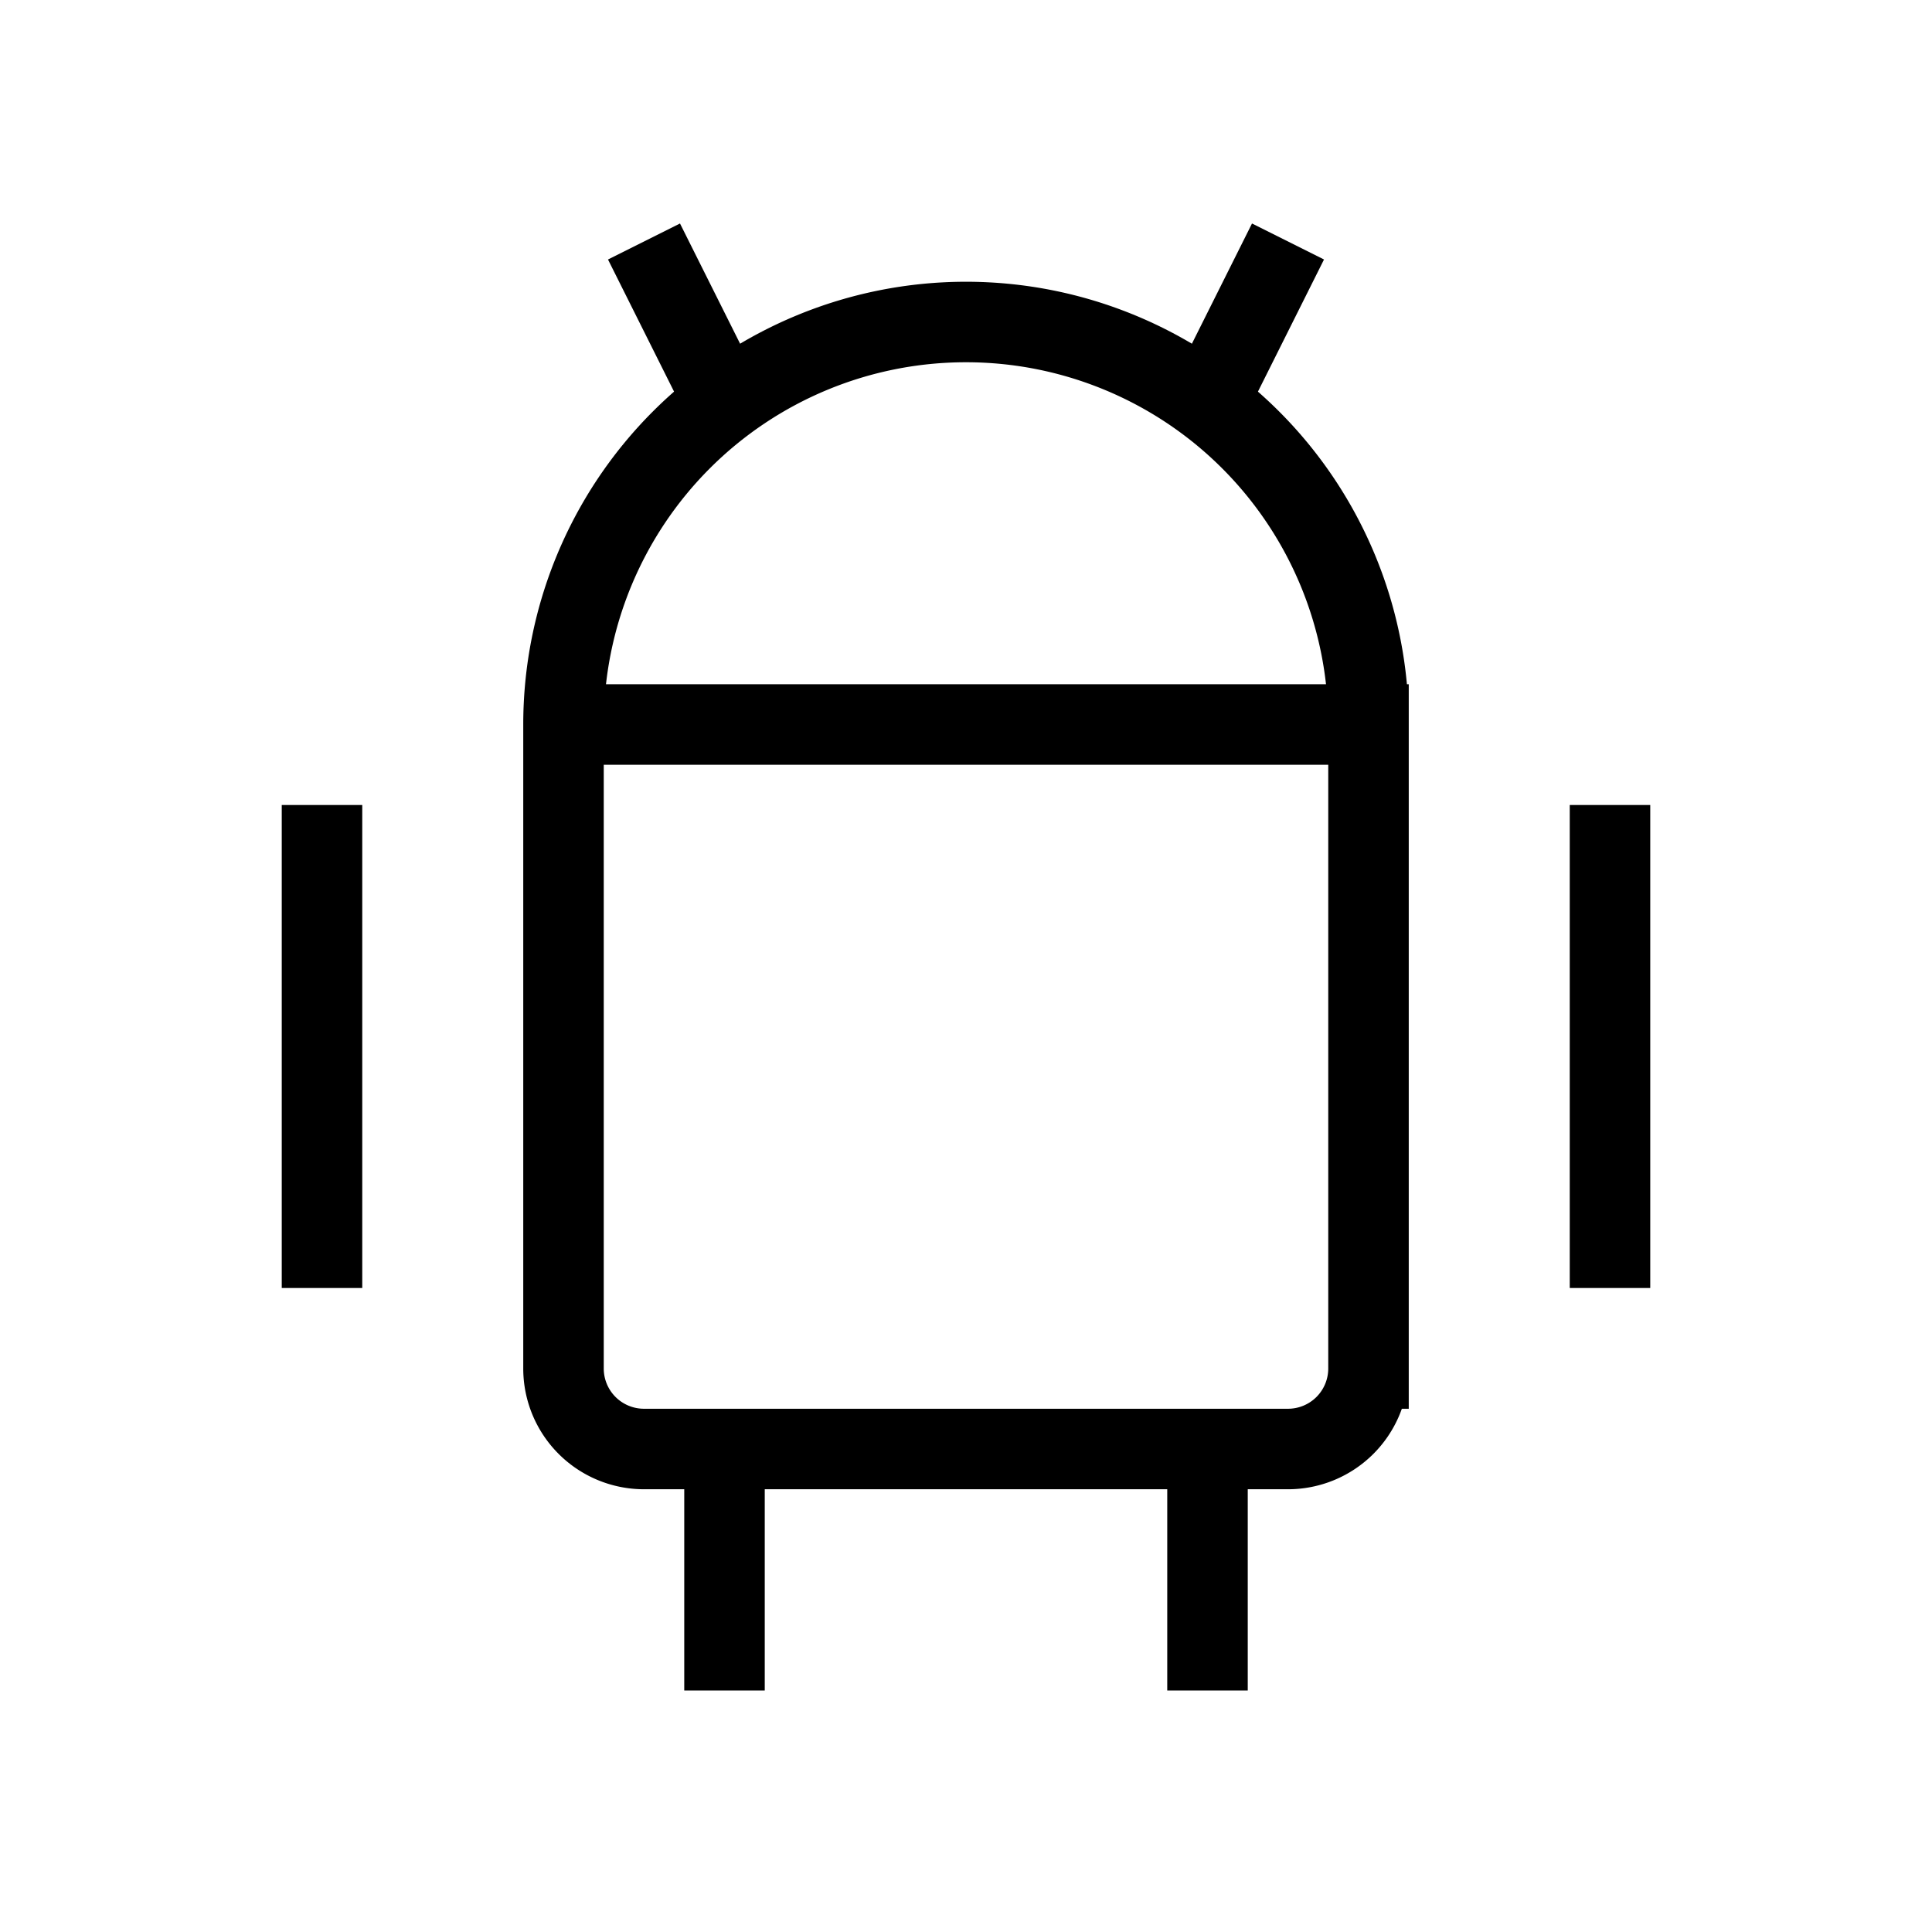 <svg xmlns="http://www.w3.org/2000/svg" viewBox="0 0 24 24" strokeWidth="2" stroke="currentColor" fill="none" strokeLinecap="round" strokeLinejoin="round">
<path stroke="none" d="M0 0h24v24H0z" fill="none"/>
<line x1="4" y1="10" x2="4" y2="16"/>
<line x1="20" y1="10" x2="20" y2="16"/>
<path d="M7 9h10v8a1 1 0 0 1 -1 1h-8a1 1 0 0 1 -1 -1v-8a5 5 0 0 1 10 0"/>
<line x1="8" y1="3" x2="9" y2="5"/>
<line x1="16" y1="3" x2="15" y2="5"/>
<line x1="9" y1="18" x2="9" y2="21"/>
<line x1="15" y1="18" x2="15" y2="21"/>
</svg>